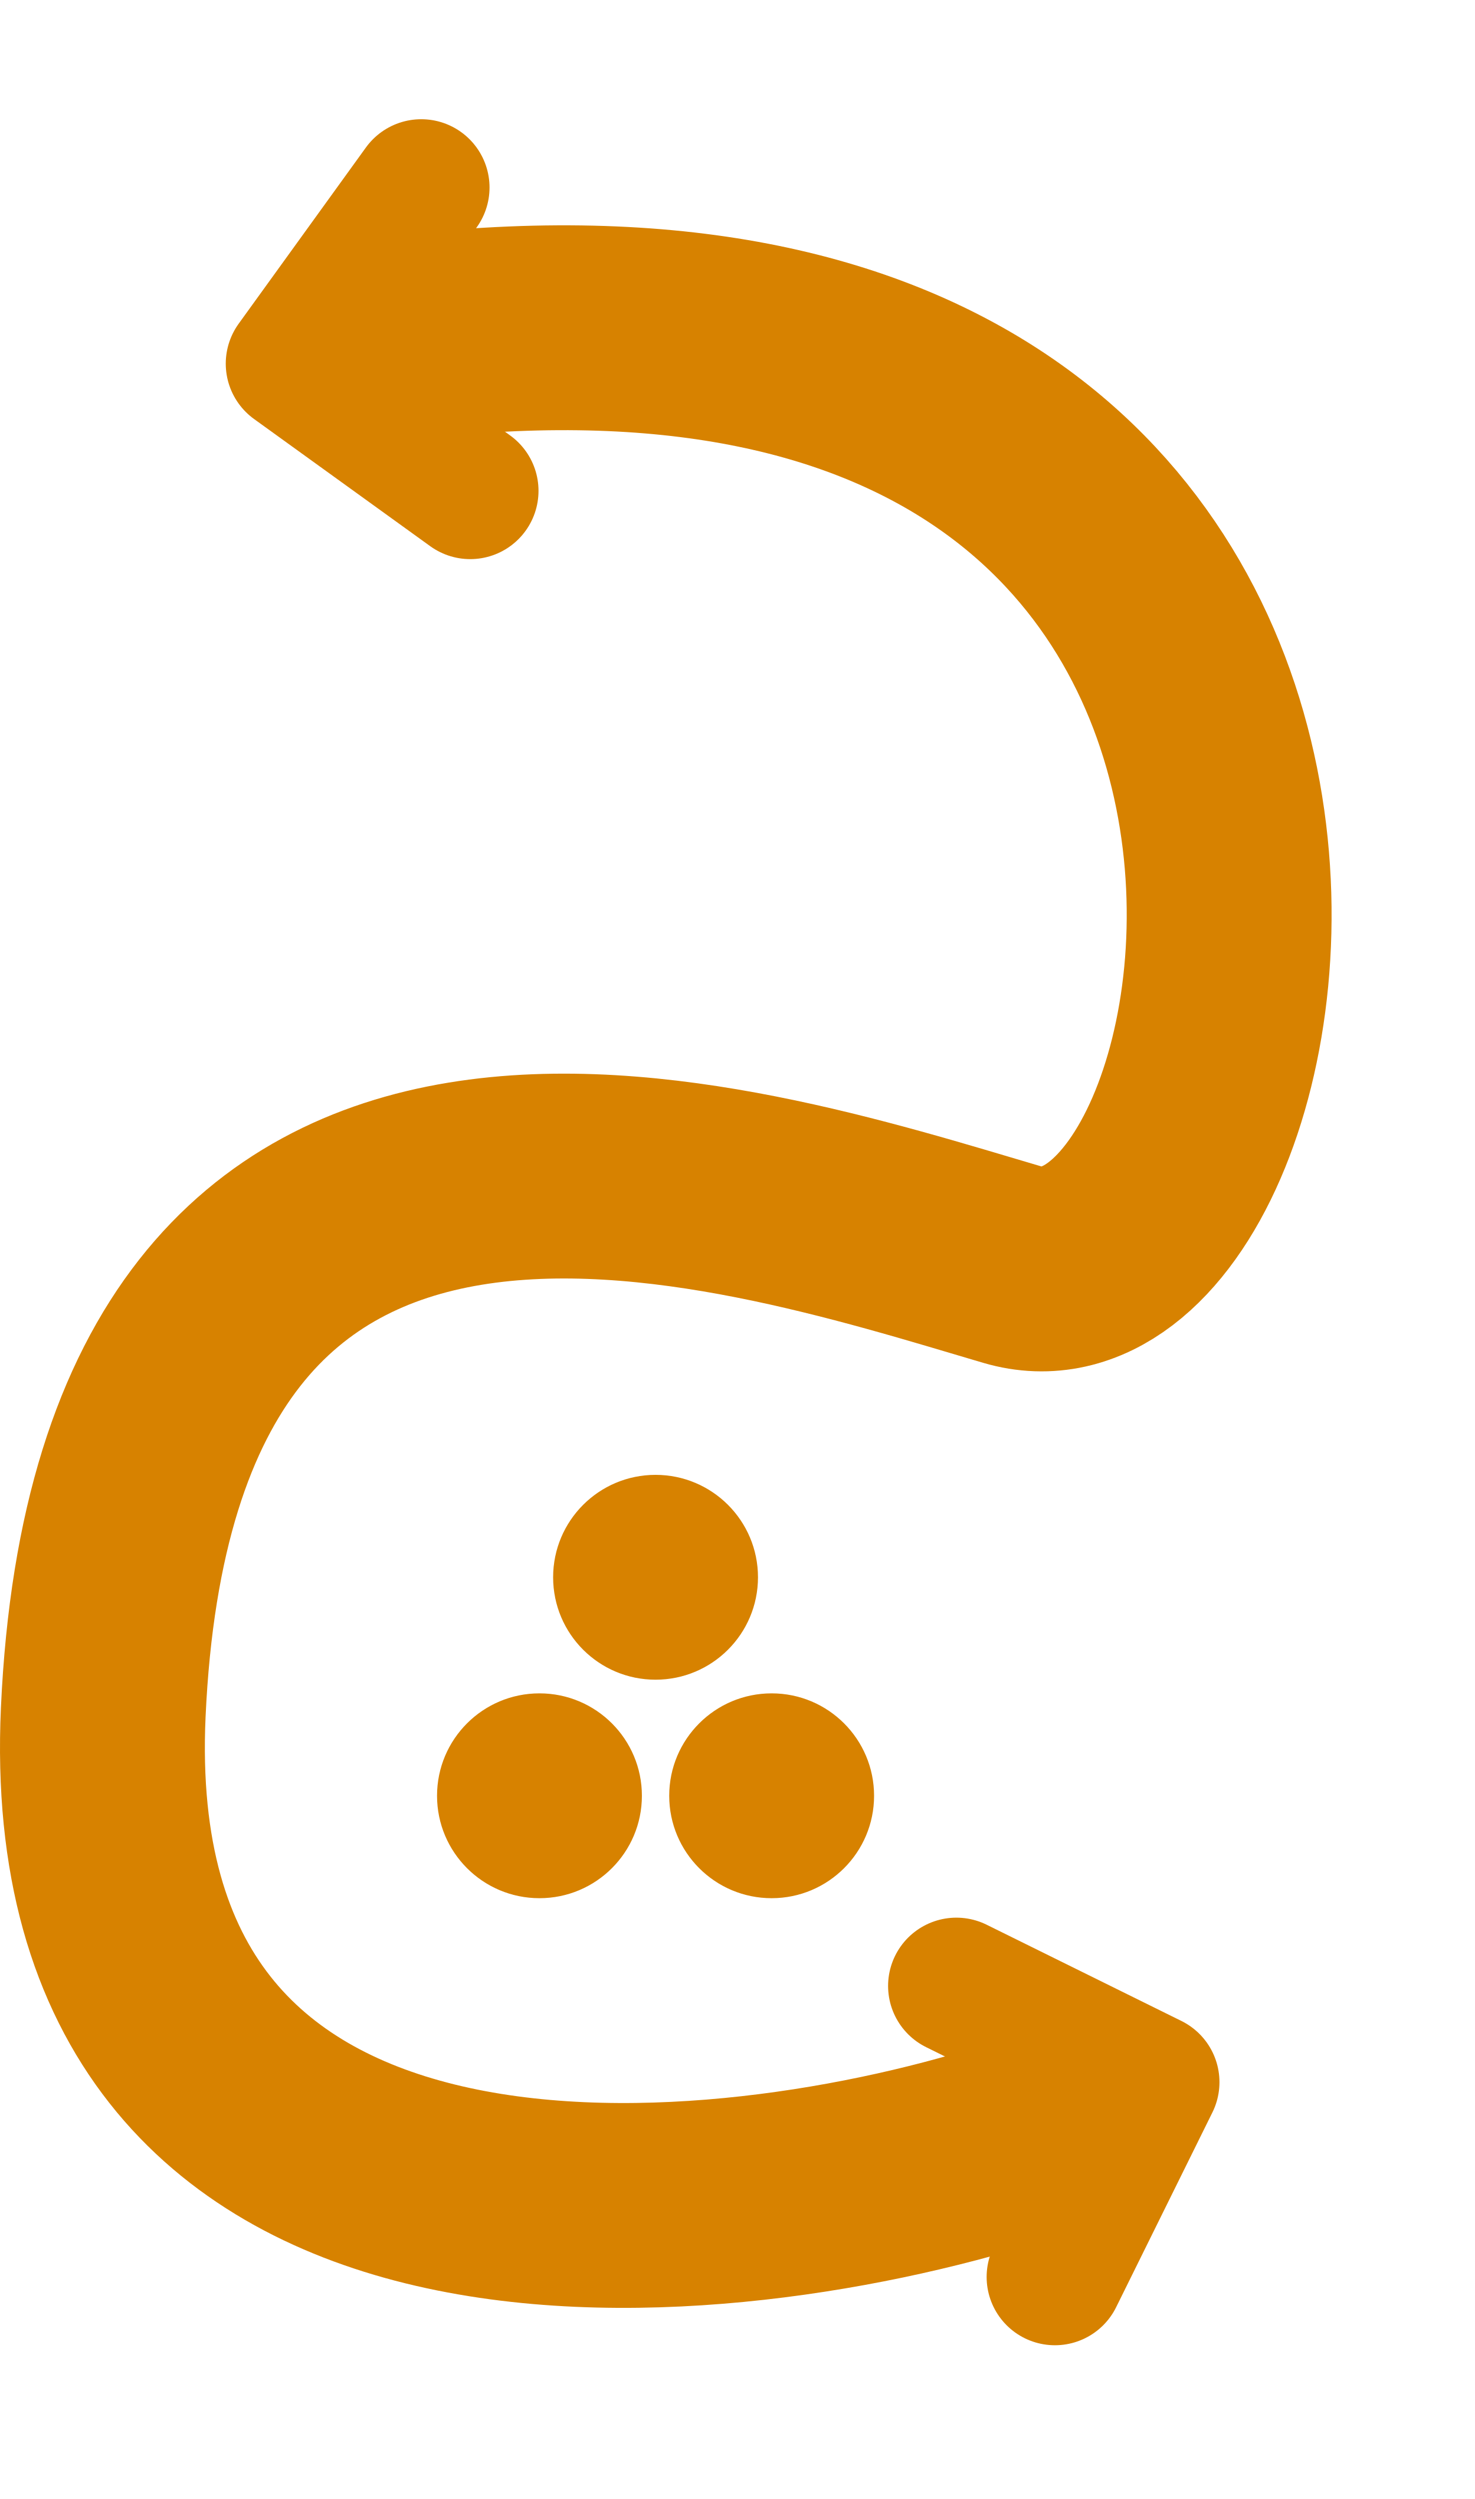 <svg width="216" height="366" viewBox="0 0 216 366" fill="none" xmlns="http://www.w3.org/2000/svg">
<path d="M148.217 313.895C102.238 328.464 11.248 336.234 15.12 250.764C19.96 143.926 107.078 173.064 148.217 185.204C189.356 197.345 215.976 32.232 61.099 49.229" stroke="#D78200" stroke-width="30" stroke-linecap="round"/>
<circle cx="96" cy="231" r="14.5" fill="#D78200" stroke="#D78200"/>
<circle cx="113" cy="263" r="14.5" fill="#D78200" stroke="#D78200"/>
<circle cx="79" cy="263" r="14.5" fill="#D78200" stroke="#D78200"/>
<path d="M68.859 71.886L43.06 53.26L61.687 27.461" stroke="#D78200" stroke-width="20" stroke-linecap="round" stroke-linejoin="round"/>
<path d="M140.052 290.85L168.579 304.946L154.483 333.473" stroke="#D78200" stroke-width="20" stroke-linecap="round" stroke-linejoin="round"/>
</svg>
